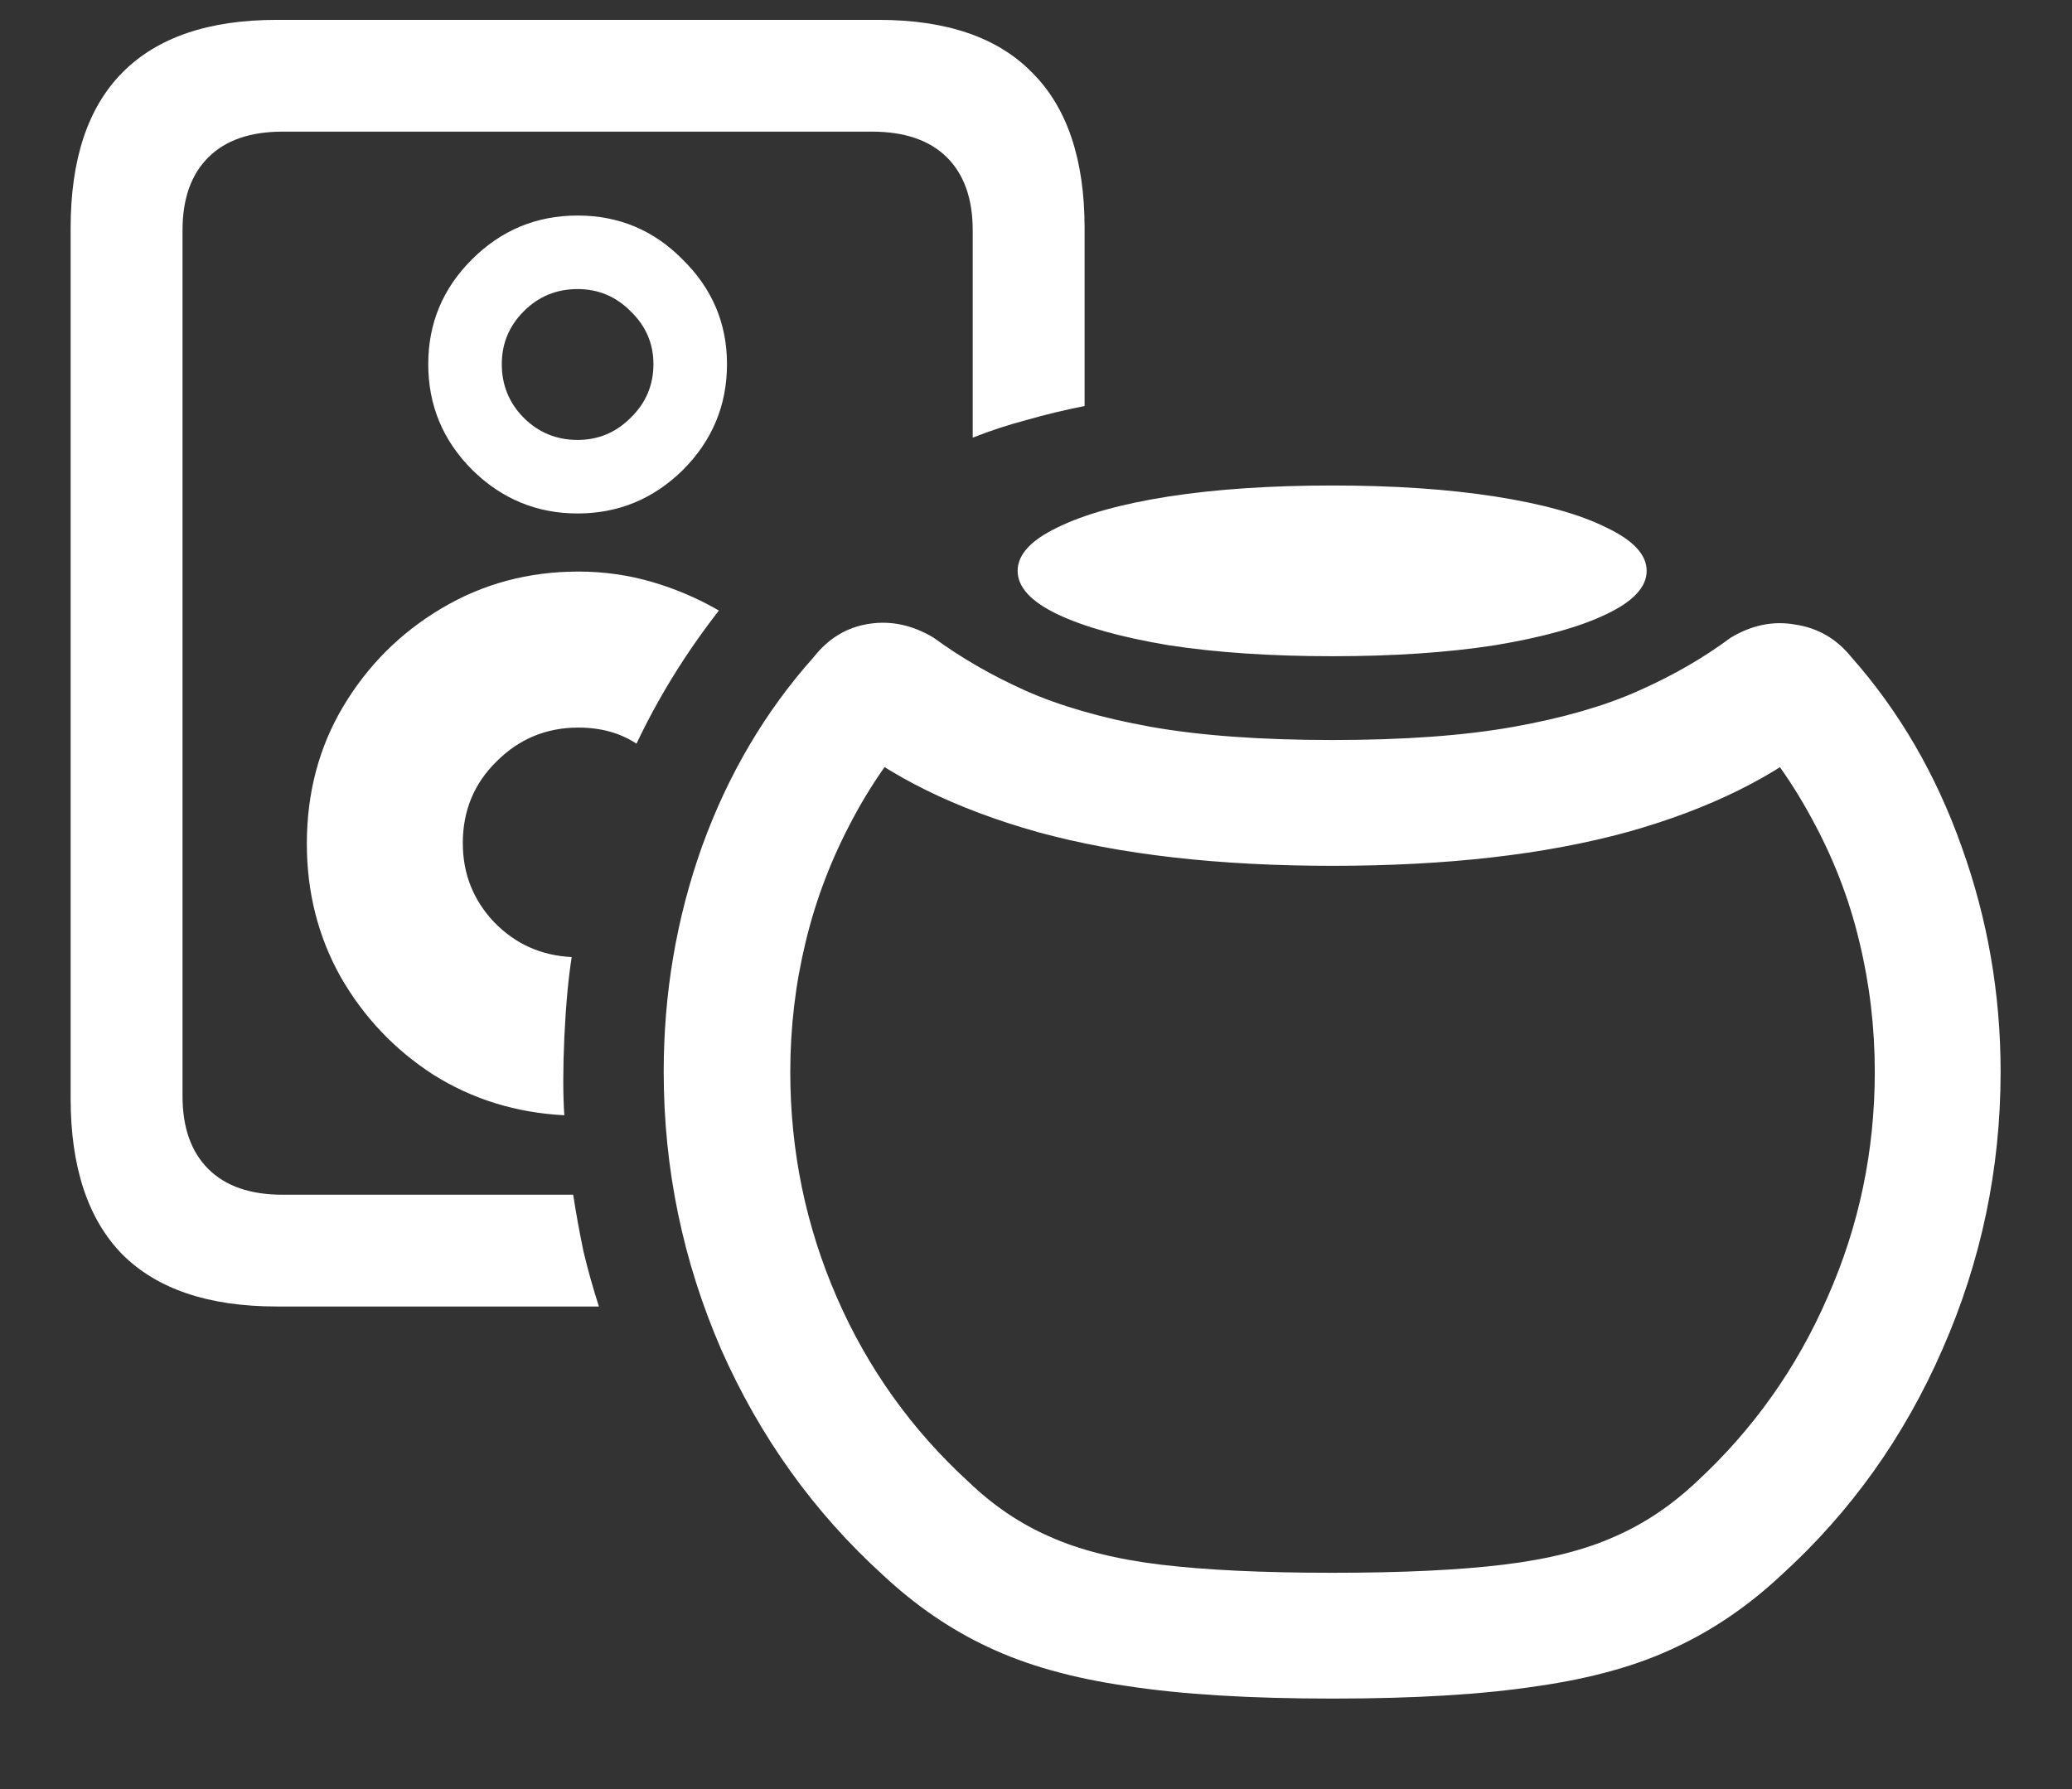 <svg width="22" height="19" viewBox="0 0 22 19" fill="none" xmlns="http://www.w3.org/2000/svg">
<rect x="0" y="0" width="22" height="19" fill="#333333" stroke="none"/>
<path d="M2.938 13.875H6.359C6.297 13.682 6.242 13.487 6.195 13.289C6.154 13.091 6.117 12.891 6.086 12.688H3C2.656 12.688 2.393 12.596 2.211 12.414C2.029 12.232 1.938 11.974 1.938 11.641V2.445C1.938 2.112 2.029 1.854 2.211 1.672C2.393 1.49 2.656 1.398 3 1.398H9.258C9.607 1.398 9.872 1.49 10.055 1.672C10.237 1.854 10.328 2.112 10.328 2.445V4.648C10.51 4.576 10.7 4.513 10.898 4.461C11.096 4.404 11.302 4.354 11.516 4.312V2.422C11.516 1.693 11.331 1.143 10.961 0.773C10.596 0.398 10.052 0.211 9.328 0.211H2.938C2.214 0.211 1.667 0.398 1.297 0.773C0.932 1.143 0.75 1.693 0.75 2.422V11.664C0.75 12.393 0.932 12.945 1.297 13.32C1.667 13.69 2.214 13.875 2.938 13.875ZM3.258 8.961C3.258 9.477 3.378 9.948 3.617 10.375C3.862 10.802 4.19 11.148 4.602 11.414C5.018 11.675 5.482 11.818 5.992 11.844C5.977 11.63 5.977 11.354 5.992 11.016C6.008 10.677 6.034 10.393 6.07 10.164C5.747 10.148 5.474 10.026 5.25 9.797C5.026 9.562 4.914 9.281 4.914 8.953C4.914 8.609 5.034 8.32 5.273 8.086C5.513 7.846 5.802 7.727 6.141 7.727C6.38 7.727 6.586 7.784 6.758 7.898C6.992 7.404 7.284 6.932 7.633 6.484C7.409 6.354 7.172 6.253 6.922 6.18C6.672 6.107 6.411 6.07 6.141 6.07C5.609 6.07 5.125 6.201 4.688 6.461C4.25 6.721 3.901 7.07 3.641 7.508C3.385 7.94 3.258 8.424 3.258 8.961ZM6.133 5.453C6.565 5.453 6.938 5.299 7.25 4.992C7.562 4.68 7.719 4.305 7.719 3.867C7.719 3.435 7.562 3.065 7.25 2.758C6.943 2.445 6.57 2.289 6.133 2.289C5.695 2.289 5.32 2.445 5.008 2.758C4.701 3.065 4.547 3.435 4.547 3.867C4.547 4.305 4.703 4.68 5.016 4.992C5.328 5.299 5.701 5.453 6.133 5.453ZM6.133 4.672C5.909 4.672 5.719 4.594 5.562 4.438C5.406 4.281 5.328 4.091 5.328 3.867C5.328 3.648 5.406 3.461 5.562 3.305C5.719 3.148 5.909 3.07 6.133 3.07C6.352 3.07 6.539 3.148 6.695 3.305C6.857 3.461 6.938 3.648 6.938 3.867C6.938 4.091 6.857 4.281 6.695 4.438C6.539 4.594 6.352 4.672 6.133 4.672ZM14.148 6.969C14.8 6.969 15.375 6.93 15.875 6.852C16.38 6.768 16.773 6.659 17.055 6.523C17.341 6.388 17.484 6.234 17.484 6.062C17.484 5.891 17.341 5.737 17.055 5.602C16.773 5.461 16.38 5.352 15.875 5.273C15.375 5.195 14.8 5.156 14.148 5.156C13.492 5.156 12.912 5.195 12.406 5.273C11.906 5.352 11.513 5.461 11.227 5.602C10.945 5.737 10.805 5.891 10.805 6.062C10.805 6.234 10.945 6.388 11.227 6.523C11.513 6.659 11.906 6.768 12.406 6.852C12.912 6.93 13.492 6.969 14.148 6.969ZM14.148 18.039C15.023 18.039 15.75 17.995 16.328 17.906C16.906 17.823 17.396 17.685 17.797 17.492C18.198 17.305 18.57 17.049 18.914 16.727C19.648 16.06 20.219 15.26 20.625 14.328C21.037 13.391 21.242 12.409 21.242 11.383C21.242 10.555 21.104 9.758 20.828 8.992C20.557 8.227 20.167 7.555 19.656 6.977C19.5 6.784 19.302 6.669 19.062 6.633C18.828 6.591 18.599 6.638 18.375 6.773C18.088 6.987 17.763 7.174 17.398 7.336C17.039 7.497 16.596 7.625 16.07 7.719C15.55 7.812 14.909 7.859 14.148 7.859C13.388 7.859 12.745 7.812 12.219 7.719C11.698 7.625 11.255 7.497 10.891 7.336C10.531 7.174 10.206 6.987 9.914 6.773C9.69 6.638 9.461 6.589 9.227 6.625C8.992 6.661 8.797 6.779 8.641 6.977C8.125 7.555 7.729 8.227 7.453 8.992C7.182 9.753 7.047 10.55 7.047 11.383C7.047 12.409 7.25 13.391 7.656 14.328C8.068 15.26 8.641 16.06 9.375 16.727C9.719 17.049 10.091 17.305 10.492 17.492C10.898 17.685 11.391 17.823 11.969 17.906C12.547 17.995 13.273 18.039 14.148 18.039ZM14.148 16.703C13.409 16.703 12.802 16.674 12.328 16.617C11.854 16.56 11.461 16.461 11.148 16.32C10.836 16.185 10.55 15.992 10.289 15.742C9.68 15.185 9.211 14.529 8.883 13.773C8.555 13.018 8.391 12.221 8.391 11.383C8.391 10.914 8.445 10.453 8.555 10C8.664 9.547 8.831 9.112 9.055 8.695C9.279 8.273 9.562 7.883 9.906 7.523L8.906 7.797C9.443 8.245 10.146 8.591 11.016 8.836C11.891 9.076 12.935 9.195 14.148 9.195C15.362 9.195 16.406 9.076 17.281 8.836C18.156 8.591 18.859 8.242 19.391 7.789L18.383 7.523C18.727 7.883 19.01 8.271 19.234 8.688C19.463 9.104 19.633 9.542 19.742 10C19.852 10.453 19.906 10.914 19.906 11.383C19.906 12.221 19.74 13.018 19.406 13.773C19.078 14.529 18.612 15.185 18.008 15.742C17.742 15.992 17.453 16.185 17.141 16.32C16.828 16.461 16.435 16.56 15.961 16.617C15.492 16.674 14.888 16.703 14.148 16.703Z" fill="white"/>
</svg>
